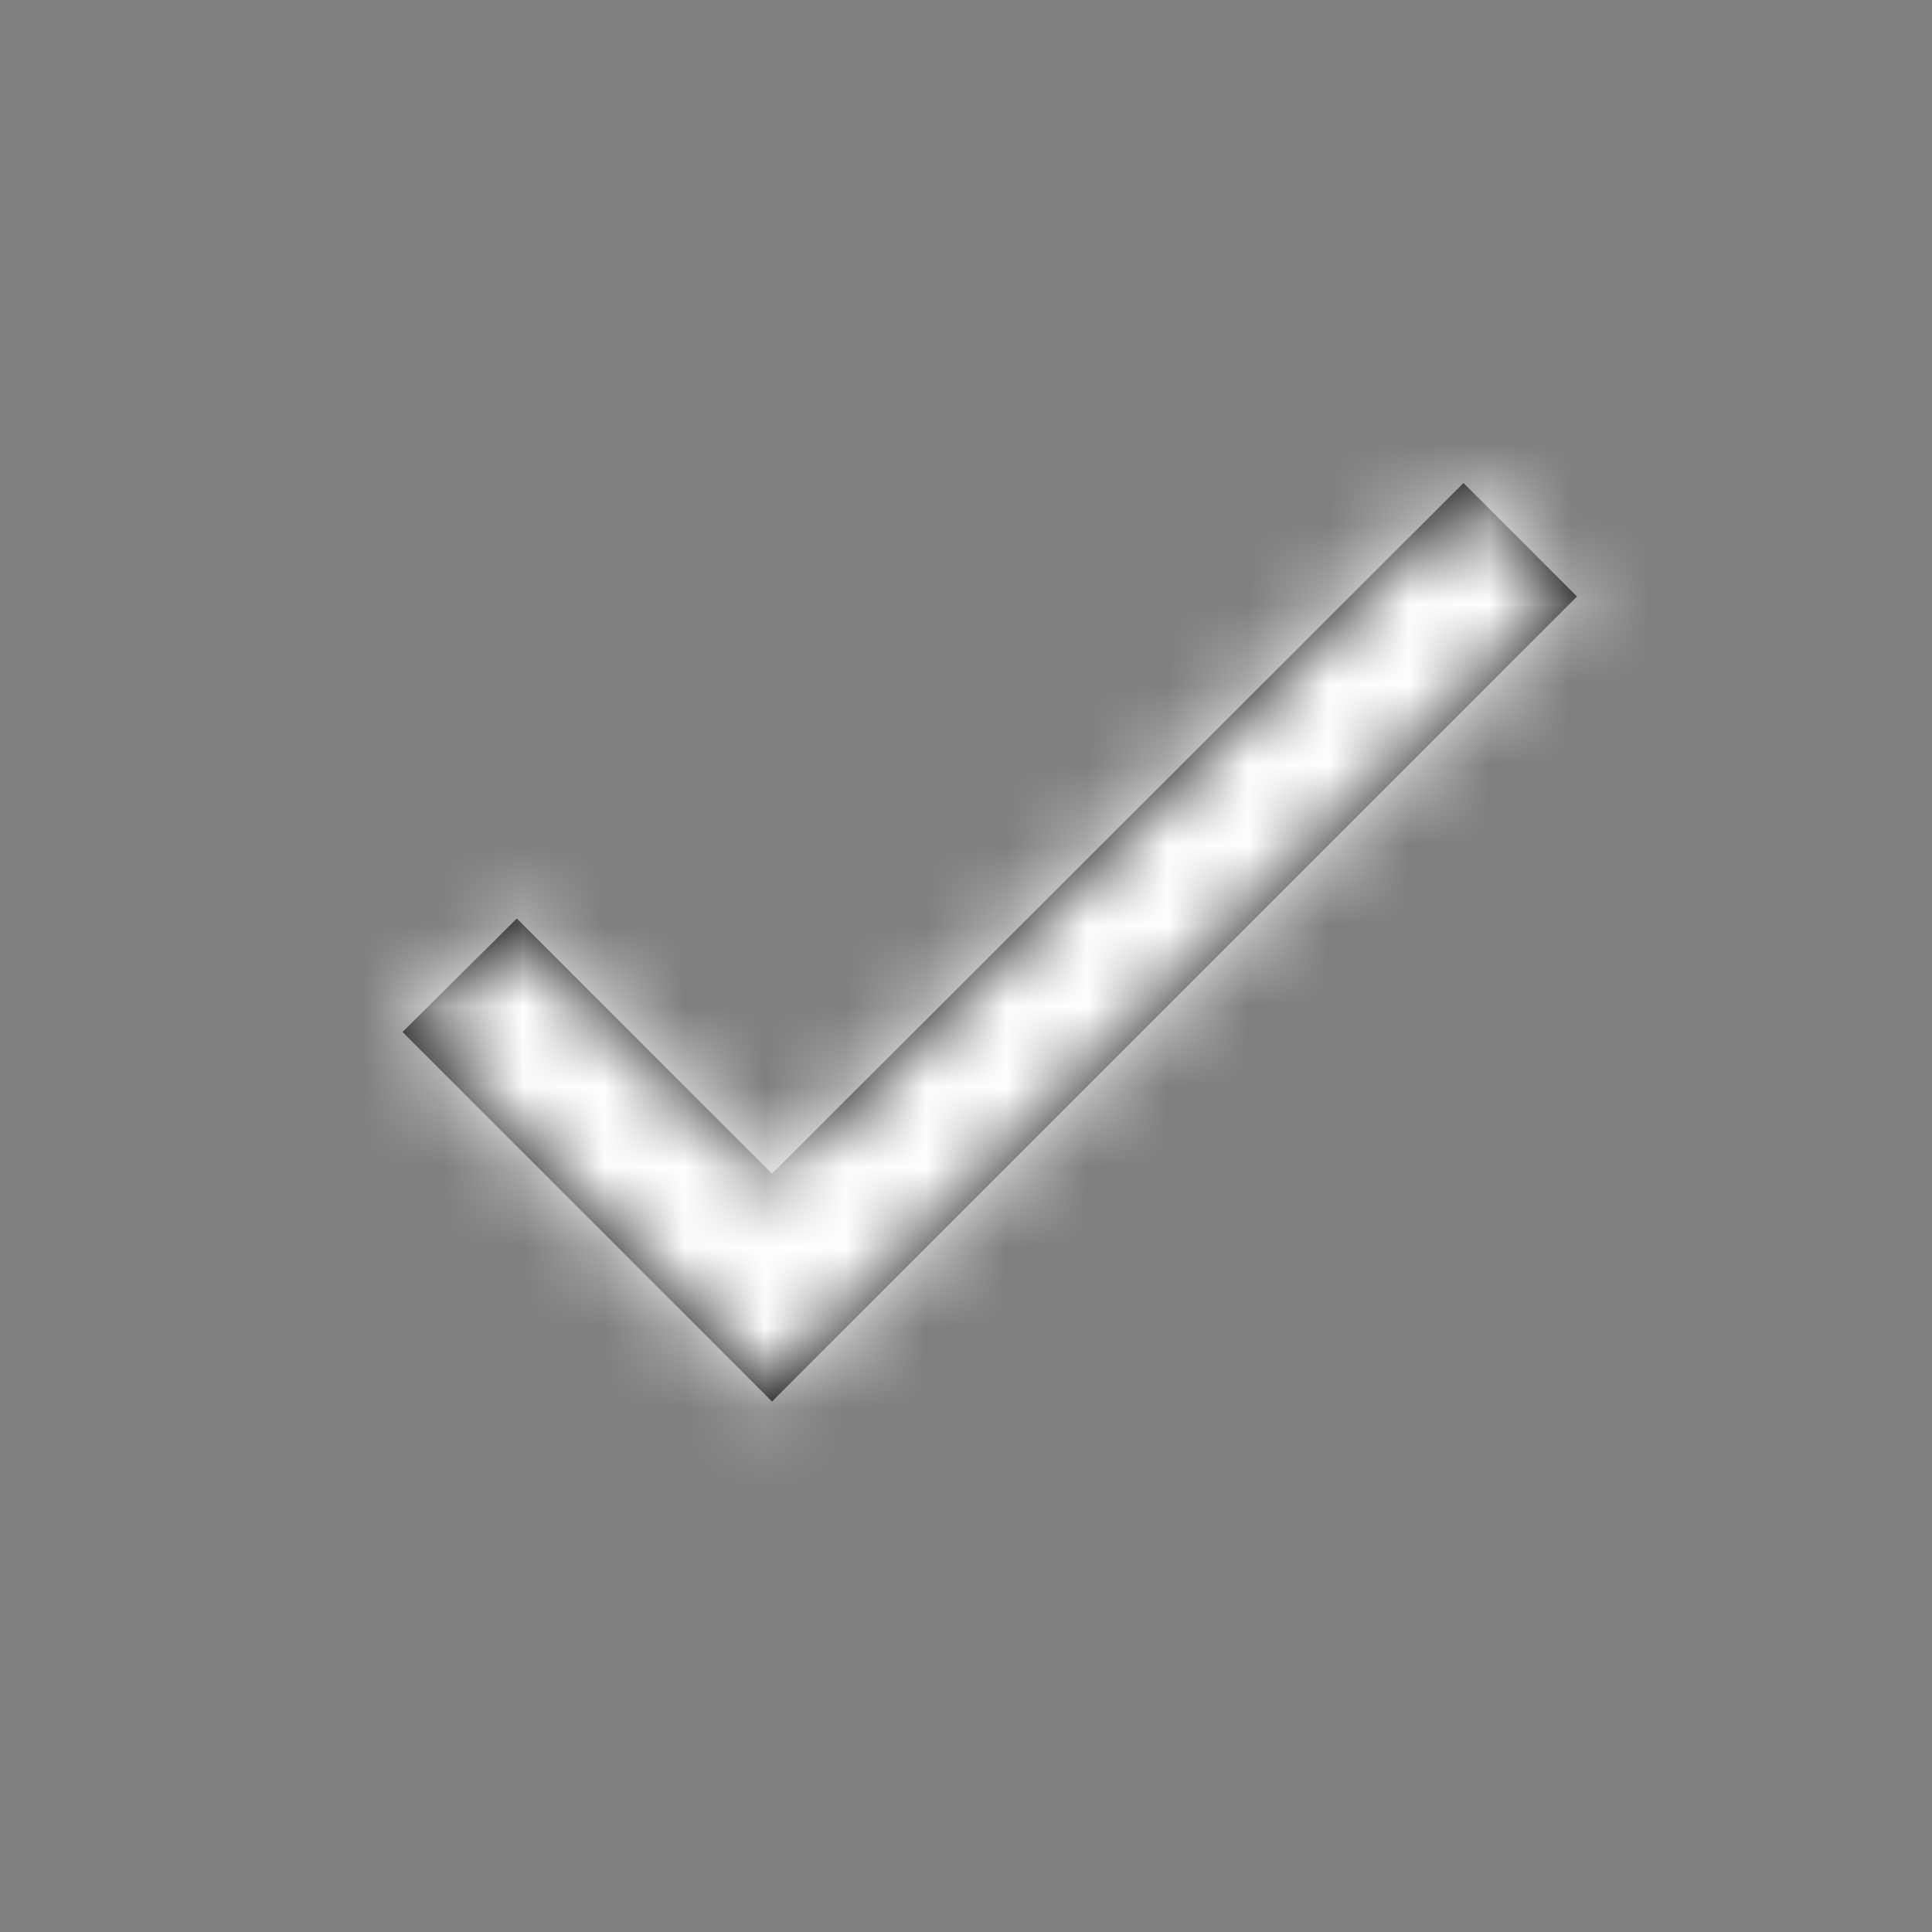 <?xml version="1.0" encoding="UTF-8"?>
<svg width="24px" height="24px" viewBox="0 0 24 24" version="1.1" xmlns="http://www.w3.org/2000/svg" xmlns:xlink="http://www.w3.org/1999/xlink">
    <rect x="0" y="0" width="24" height="24" fill="#808080" stroke="none"/>
    <!-- Generator: Sketch 46.1 (44463) - http://www.bohemiancoding.com/sketch -->
    <title>Icon/check.icon</title>
    <desc>Created with Sketch.</desc>
    <defs>
        <polygon id="path-1" points="9.59 14.58 6.42 11.41 5 12.82 9.59 17.41 19.59 7.41 18.18 6"></polygon>
    </defs>
    <g id="Symbols" stroke="none" stroke-width="1" fill="none" fill-rule="evenodd">
        <g id="Icon/check">
            <mask id="mask-2" fill="white">
                <use xlink:href="#path-1"></use>
            </mask>
            <use id="Shape" fill="#000000" fill-rule="nonzero" xlink:href="#path-1"></use>
            <g id="Color/Neutral/White" mask="url(#mask-2)" fill="#FFFFFF">
                <rect id="222222-Fill" x="0" y="0" width="24" height="24"></rect>
            </g>
        </g>
    </g>
</svg>